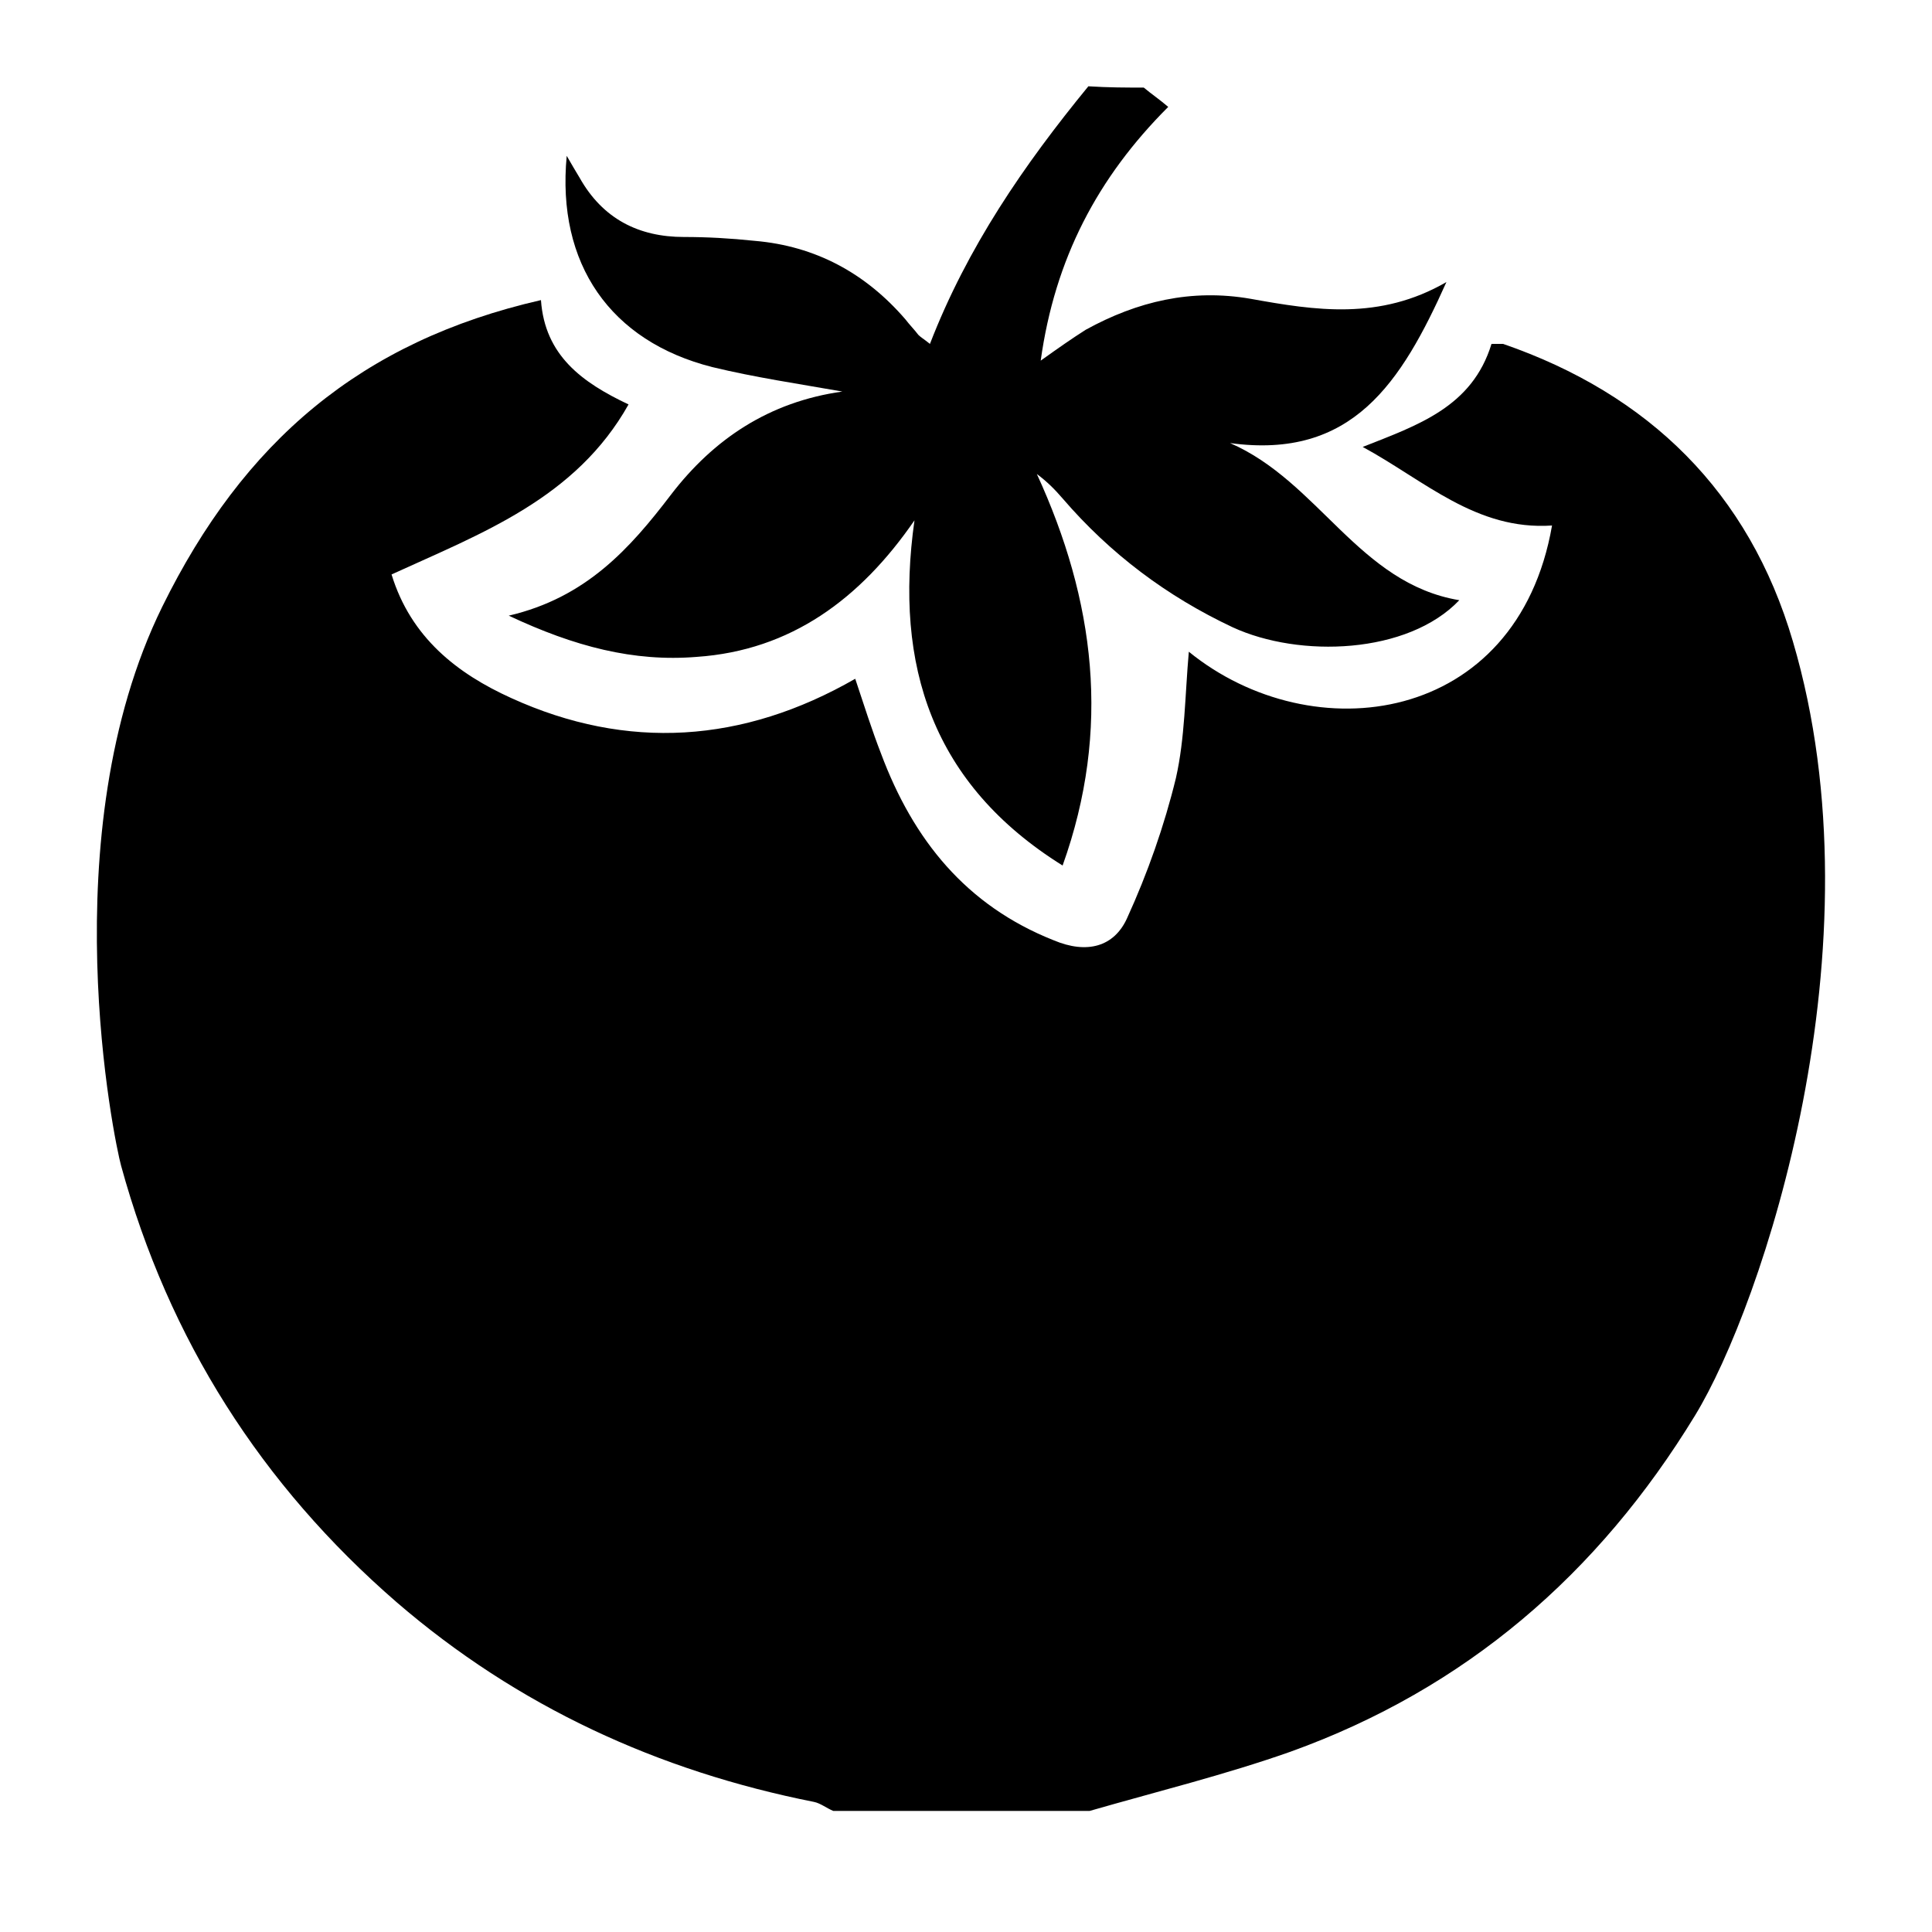 <?xml version="1.0" encoding="utf-8"?>
<!-- Generator: Adobe Illustrator 18.1.1, SVG Export Plug-In . SVG Version: 6.00 Build 0)  -->
<svg version="1.1" id="Layer_1" xmlns="http://www.w3.org/2000/svg" xmlns:xlink="http://www.w3.org/1999/xlink" x="0px" y="0px"
	 viewBox="0 0 150 150" enable-background="new 0 0 150 150" xml:space="preserve">
<g>
	<path d="M12.6,47.1C18.9,34.3,28,26.5,42,23.3c0.3,4.3,3.2,6.4,6.8,8.1c-4.1,7.3-11.4,10-18.4,13.2c1.5,4.9,5.1,7.7,9.3,9.6
		c9,4.1,18,3.5,26.7-1.5c0.7,2.1,1.3,4,2,5.8C70.9,65.2,75,70.3,81.8,73c2.6,1.1,4.7,0.5,5.7-1.7c1.6-3.5,2.9-7.2,3.8-10.9
		c0.7-3.1,0.7-6.4,1-9.8c9.6,7.8,25.5,5.7,28.2-9.8c-5.9,0.4-9.9-3.5-14.7-6.1c4.3-1.7,8.5-3.1,10-8c0.4,0,0.7,0,0.9,0
		c11.3,3.9,19.1,11.5,22.5,23.1c7,23.7-2.4,51.6-7.6,60.1c-7.5,12.3-17.8,21.2-31.4,26.1c-5.1,1.8-10.4,3.1-15.6,4.6
		c-6.6,0-13.2,0-19.9,0c-0.5-0.2-1-0.6-1.5-0.7c-12.1-2.4-23-7.4-32.4-15.5C20.3,115.3,13.1,104,9.4,90.5
		C8.9,88.7,3.9,64.8,12.6,47.1z"/>
	<path d="M88.8,6.8c0.6,0.5,1.2,0.9,1.9,1.5c-5.5,5.5-8.8,11.8-9.9,19.7c1.4-1,2.4-1.7,3.5-2.4c4-2.2,8.2-3.2,12.8-2.4
		c5,0.9,10,1.7,15.2-1.3c-3.5,7.8-7.3,13.8-16.8,12.5c6.9,3,10,10.9,17.8,12.2c-4,4.2-12.4,4.5-17.6,2.1c-5.1-2.4-9.5-5.7-13.2-10
		c-0.6-0.7-1.2-1.3-2-1.9c4.5,9.8,5.8,19.8,2,30.4c-10.1-6.3-13.1-15.5-11.5-26.8c-4.2,6.1-9.6,10.1-16.9,10.6
		c-4.9,0.4-9.5-0.8-14.6-3.2c6-1.4,9.4-5.2,12.6-9.4c3.3-4.3,7.6-7.2,13.3-8c-3.4-0.6-6.8-1.1-10.1-1.9c-7.9-2-12.1-8-11.3-16.4
		c0.4,0.7,0.7,1.2,1,1.7c1.8,3.2,4.6,4.6,8.1,4.6c1.8,0,3.6,0.1,5.5,0.3c4.7,0.4,8.6,2.5,11.7,6.1c0.3,0.4,0.7,0.8,1,1.2
		c0.2,0.2,0.4,0.3,0.9,0.7c2.9-7.5,7.3-13.9,12.3-20C86.1,6.8,87.4,6.8,88.8,6.8z"/>
</g>
</svg>
